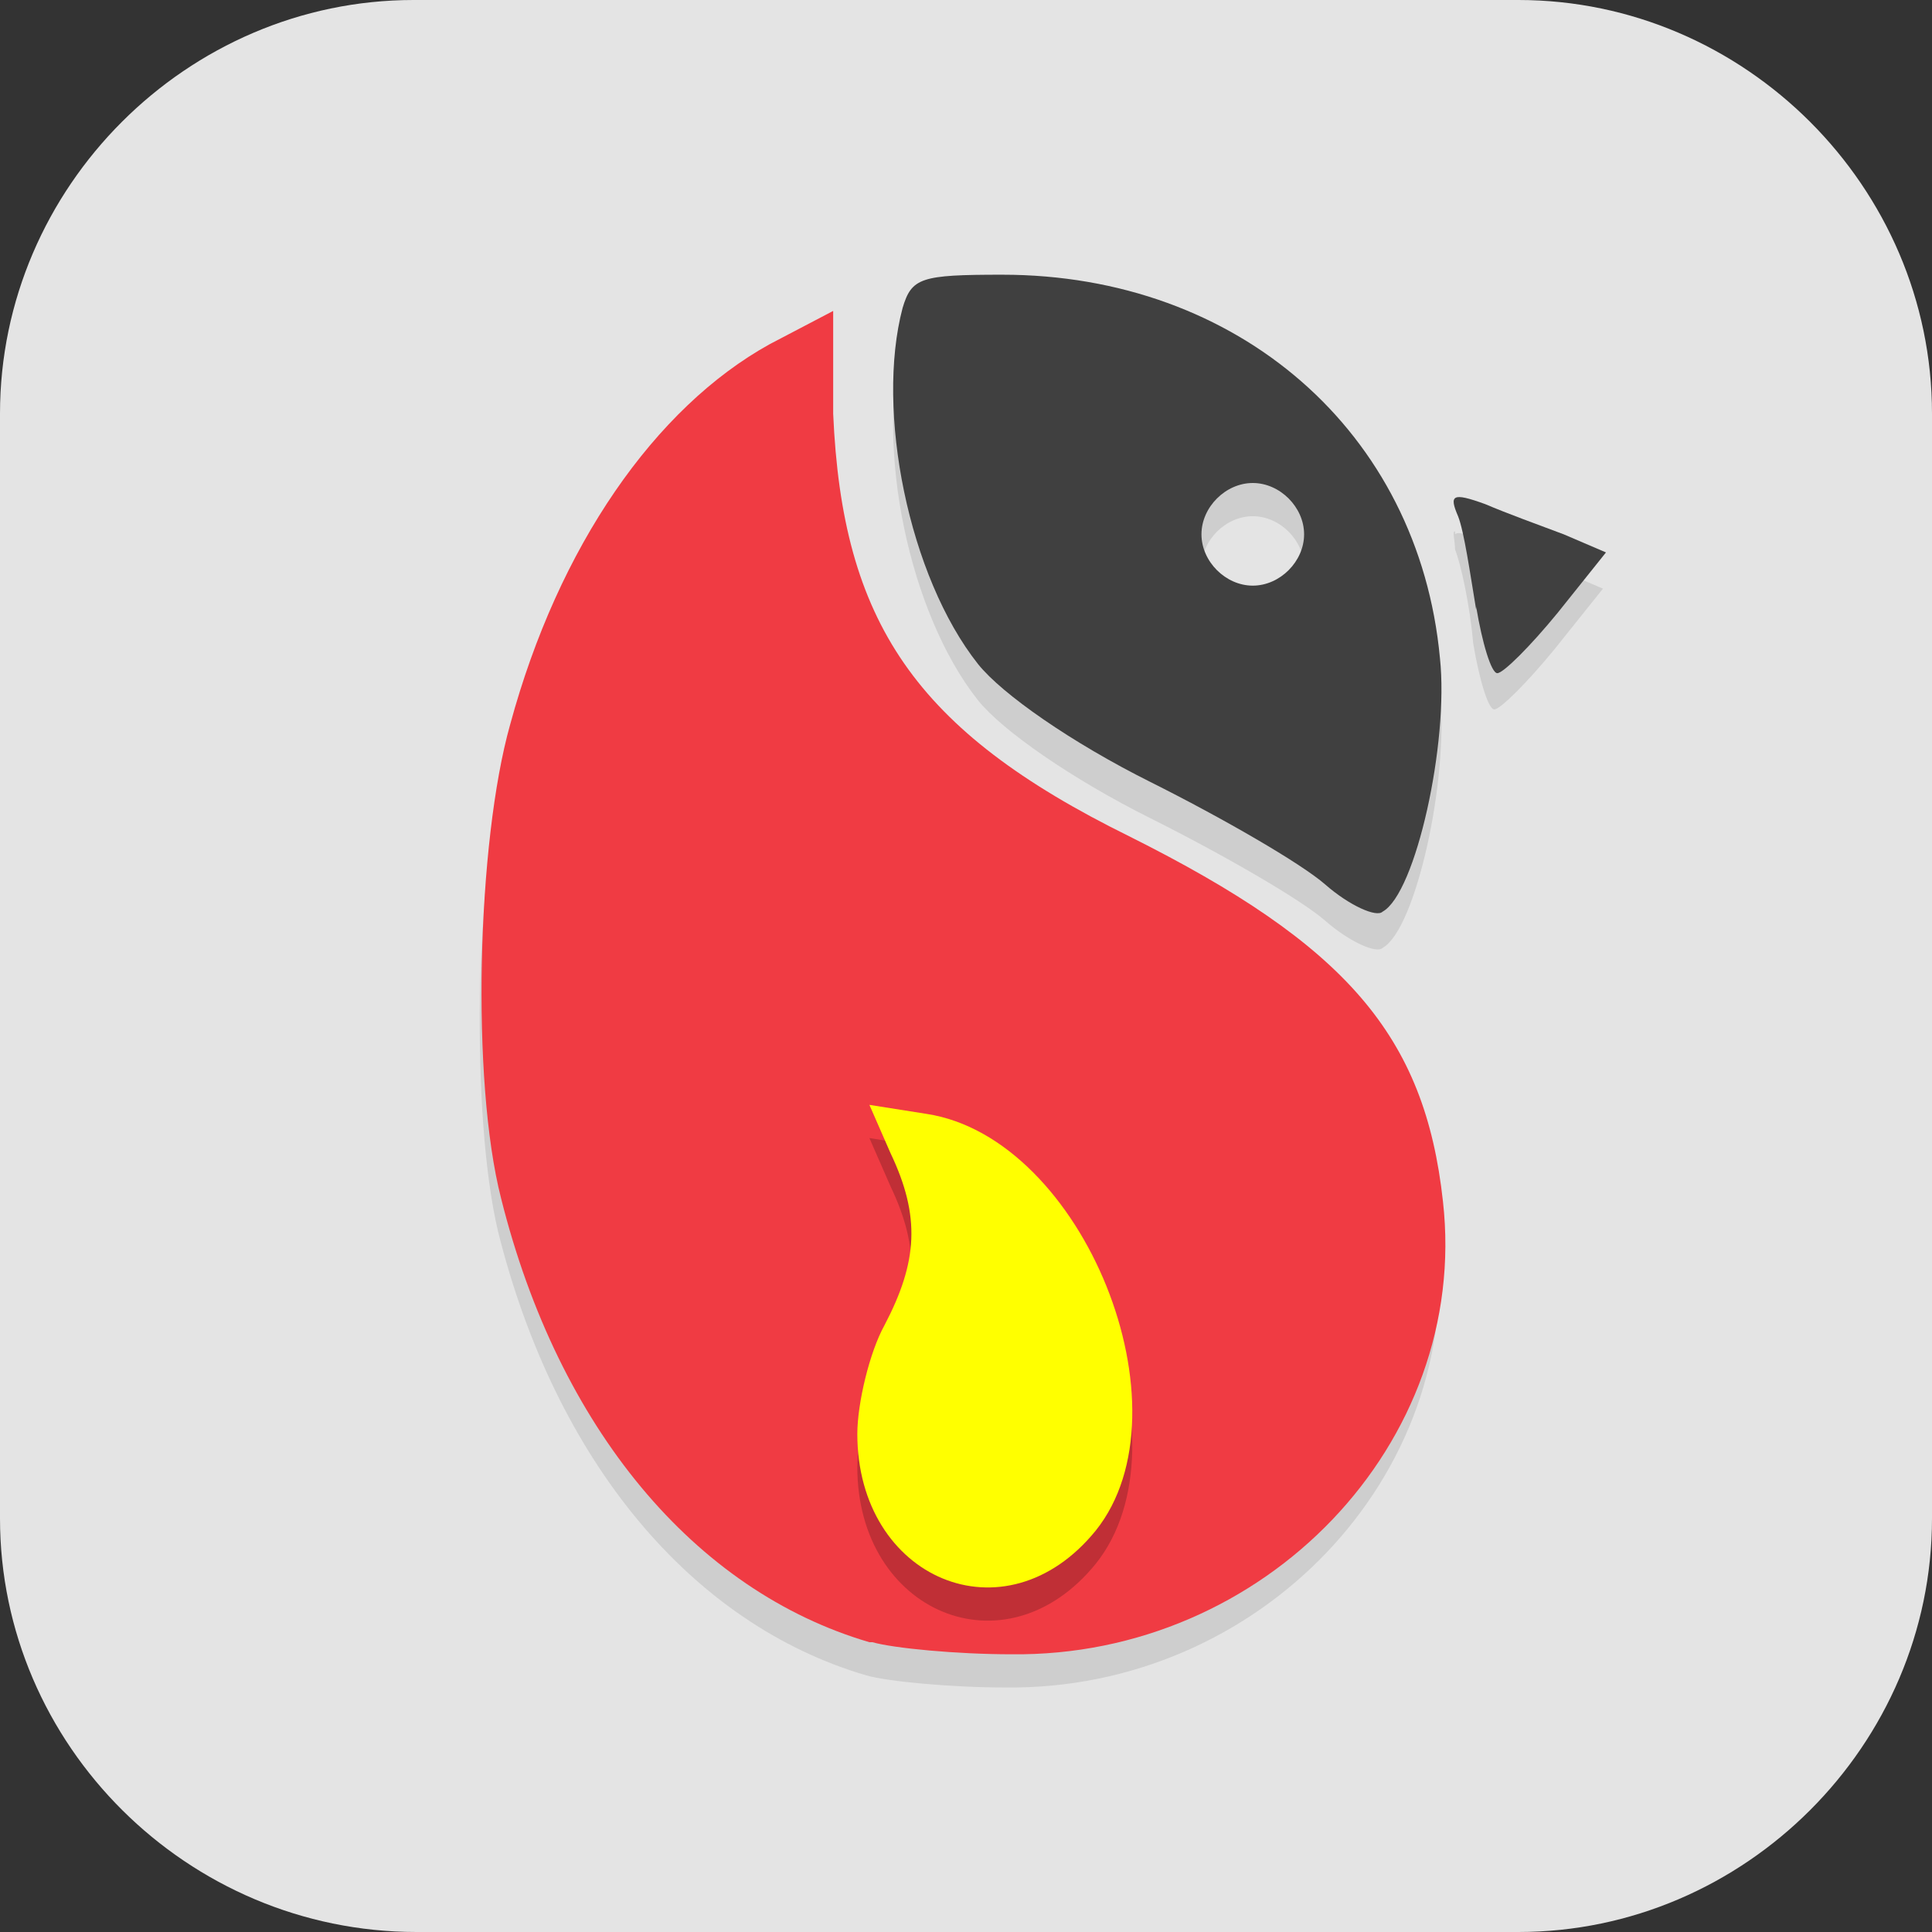 <?xml version="1.0" encoding="UTF-8"?>
<svg id="_图层_1" xmlns="http://www.w3.org/2000/svg" version="1.1" viewBox="0 0 64 64" width="16" height="16">
  <rect x="0" y="0" width="64" height="64" fill="#333333" stroke="none"/>
  <!-- Generator: Adobe Illustrator 29.0.1, SVG Export Plug-In . SVG Version: 2.1.0 Build 192)  -->
  <defs>
    <style>
      .st0, .st1, .st2, .st3 {
        isolation: isolate;
      }

      .st0, .st2, .st3 {
        opacity: .2;
      }

      .st0, .st3, .st4 {
        display: none;
      }

      .st5 {
        fill: #404040;
      }

      .st1 {
        opacity: .1;
      }

      .st3 {
        fill: #fff;
      }

      .st6 {
        fill: #f03b43;
      }

      .st4, .st7 {
        fill: #e4e4e4;
      }

      .st8 {
        fill: #ff0;
      }
    </style>
  </defs>
  <path class="st7" d="M50.4,64H13.8c-7.6,0-13.8-6.2-13.8-13.7V13.7C0,6.2,6.2,0,13.7,0h36.6c7.5,0,13.7,6.2,13.7,13.7v36.6c0,7.5-6.2,13.7-13.7,13.7h.1Z"/>
  <g>
    <ellipse class="st0" cx="31.9" cy="33.1" rx="31.9" ry="32"/>
    <ellipse class="st4" cx="31.9" cy="32" rx="31.9" ry="32"/>
    <path class="st1" d="M33.2,10.3c-2.7,0-3,.1-3.3,1.1-.9,3.4.2,8.9,2.5,11.8.8,1,3.1,2.6,5.7,3.9,2.4,1.2,5,2.7,5.8,3.4.8.7,1.7,1.1,1.9.9,1.1-.6,2.2-5.6,1.9-8.4-.7-7.5-6.7-12.7-14.5-12.7ZM27.5,11.4l-2.1,1.1c-3.8,2-7,6.7-8.6,12.6-1.1,4-1.2,11.9-.3,15.7,1.9,7.6,6.4,13,12.2,14.7.7.2,2.8.4,4.6.4,8.4.1,15.2-7,14.3-15-.6-5.5-3.2-8.5-10.4-12.1-7.1-3.5-9.6-7.1-9.8-14v-3.4ZM41.5,17.1c.9,0,1.7.8,1.7,1.7s-.8,1.7-1.7,1.7h0c-.9,0-1.7-.8-1.7-1.7h0c0-.9.8-1.7,1.7-1.7h0ZM48.2,17.6c-.1,0,0,.3,0,.6.2.5.5,1.9.6,3.1.2,1.2.5,2.2.7,2.2s1.1-.9,2-2l1.6-2-1.4-.6c-.8-.3-2-.8-2.6-1-.5-.2-.8-.3-.9-.2Z"/>
    <path class="st6" d="M28.8,54.4c-5.8-1.7-10.3-7.1-12.2-14.7-1-3.9-.8-11.8.3-15.7,1.6-5.9,4.8-10.5,8.6-12.6l2.1-1.1v3.4c.3,6.9,2.7,10.5,9.8,14,7.2,3.6,9.8,6.6,10.4,12.1.9,8-5.9,15.1-14.3,15-1.8,0-3.9-.2-4.6-.4h0Z"/>
    <path class="st2" d="M36.3,51.8c3.2-4-.4-13-5.6-13.8l-1.9-.3.7,1.6c1,2.1.9,3.6-.2,5.7-.5.9-.9,2.6-.9,3.6,0,4.8,4.9,6.9,7.9,3.2Z"/>
    <path class="st8" d="M36.3,50.7c3.2-4-.4-13-5.6-13.8l-1.9-.3.7,1.6c1,2.1.9,3.6-.2,5.7-.5.9-.9,2.6-.9,3.6,0,4.8,4.9,6.9,7.9,3.2Z"/>
    <path class="st5" d="M33.2,9.1c-2.7,0-3,.1-3.3,1.1-.9,3.4.2,8.9,2.5,11.8.8,1,3.1,2.6,5.7,3.9,2.4,1.2,5,2.7,5.8,3.4.8.7,1.7,1.1,1.9.9,1.1-.6,2.2-5.6,1.9-8.4-.7-7.5-6.7-12.7-14.5-12.7ZM41.5,16c.9,0,1.7.8,1.7,1.7h0c0,.9-.8,1.7-1.7,1.7h0c-.9,0-1.7-.8-1.7-1.7h0c0-.9.8-1.7,1.7-1.7h0Z"/>
    <path class="st5" d="M48.9,20.2c-.2-1.2-.4-2.6-.6-3.1-.3-.7-.2-.8.9-.4.7.3,1.8.7,2.6,1l1.4.6-1.6,2c-.9,1.1-1.8,2-2,2s-.5-1-.7-2.2Z"/>
    <path class="st3" d="M31.9,0C14.3,0,0,14.3,0,32c0,.2,0,.4,0,.6C.3,15.1,14.5,1.1,31.9,1.1c17.4,0,31.5,14,31.8,31.4,0-.2,0-.4,0-.6C63.7,14.3,49.5,0,31.9,0Z"/>
  </g>
</svg>